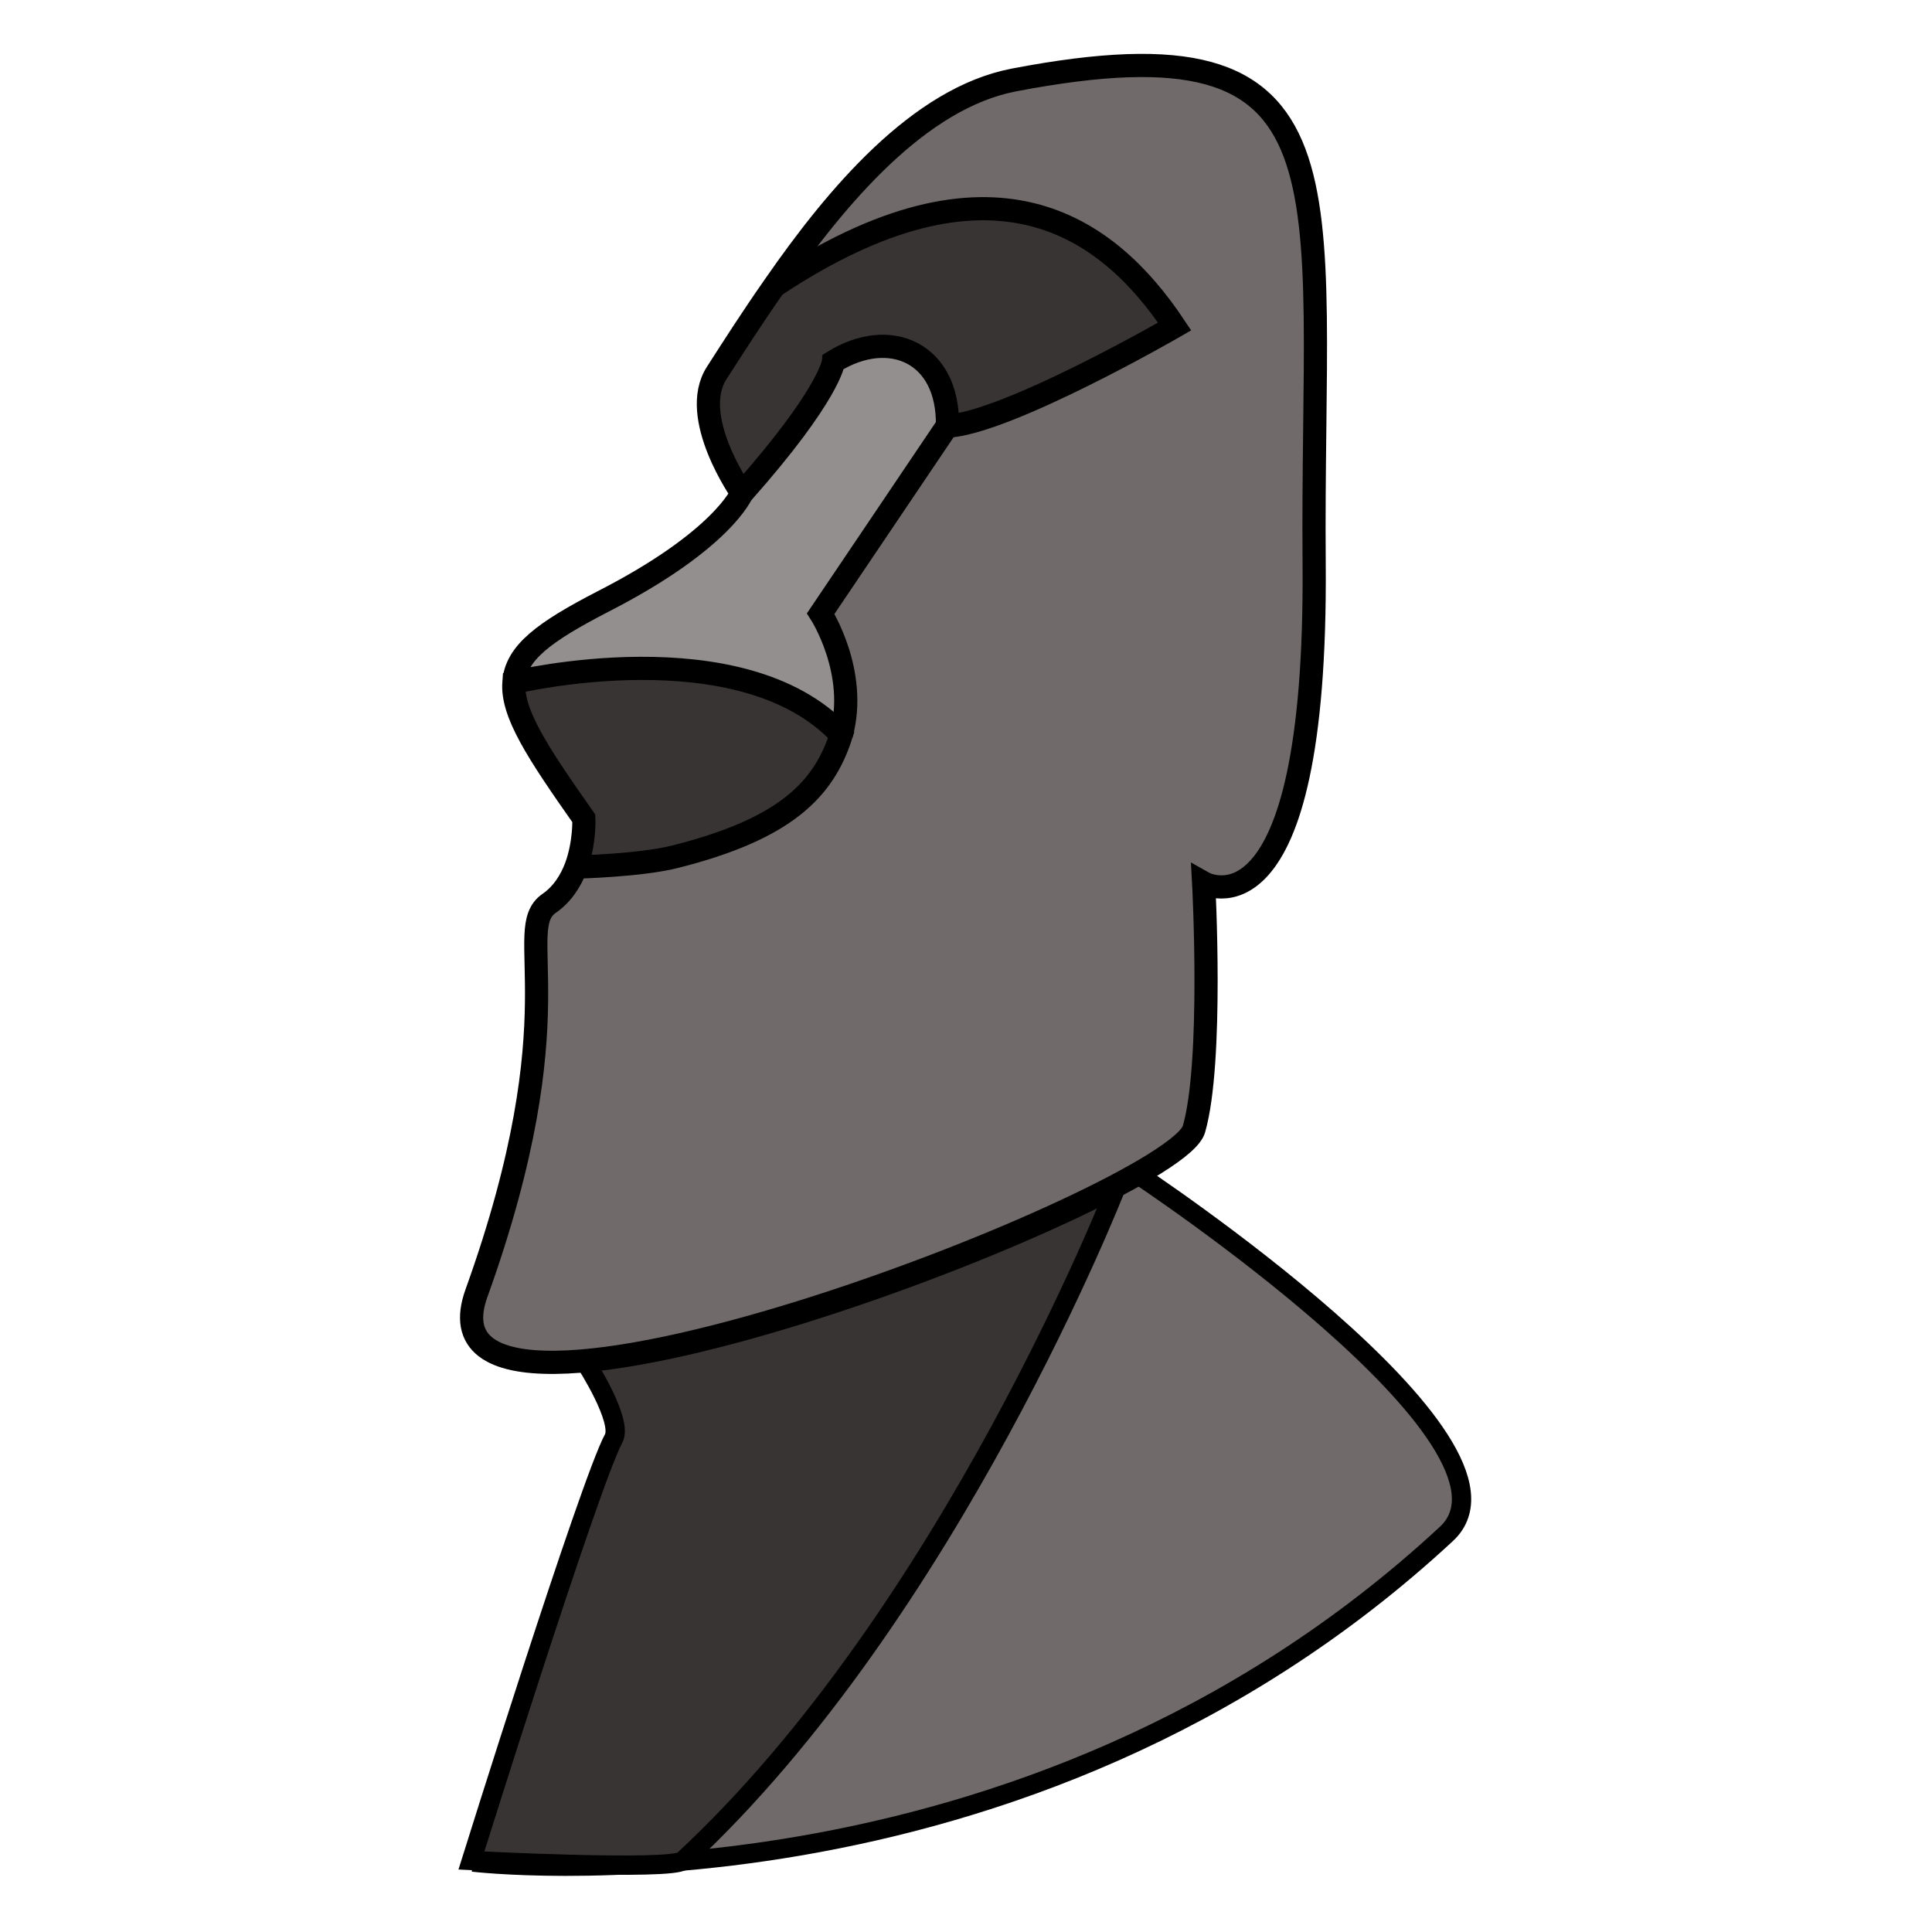 <?xml version="1.0" encoding="utf-8"?>
<!-- Generator: Adobe Illustrator 22.1.0, SVG Export Plug-In . SVG Version: 6.00 Build 0)  -->
<svg version="1.1" id="レイヤー_1" xmlns="http://www.w3.org/2000/svg" xmlns:xlink="http://www.w3.org/1999/xlink" x="0px"
	 y="0px" viewBox="0 0 500 500" style="enable-background:new 0 0 500 500;" xml:space="preserve">
<style type="text/css">
	.st0{fill:#706A6A;stroke:#000000;stroke-width:5;stroke-miterlimit:10;}
	.st1{fill:#393434;stroke:#000000;stroke-width:5;stroke-miterlimit:10;}
	.st2{fill:#706A6A;}
	.st3{fill:#393434;}
	.st4{fill:#948F8F;}
	.st5{fill:none;stroke:#000000;stroke-width:6;stroke-miterlimit:10;}
	.st6{fill:none;}
</style>
<g>
	<path class="st0" d="M122.4,481.9c0,0,141.9,17.1,251.9-84.9c25.4-23.5-80.2-93.3-80.2-93.3"/>
	<path class="st1" d="M288.6,307.9c0.2-0.5,0.3-0.8,0.3-0.8s-43,110.4-112.1,174.4c-2.9,2.7-54.8,0-54.8,0s30.5-97.5,36.8-109.2
		c2.5-4.6-7.2-19.6-7.2-19.6"/>
	<g id="XMLID_1_">
		<g>
			<path class="st2" d="M245.1,110.3c15.6-0.8,58.9-25.8,58.9-25.8c-17.2-25.8-47.1-48.1-103.7-10.4c16.2-23.4,37.5-48.6,62-53.3
				c90.8-17.4,76.9,25.8,77.7,125.1s-28.6,82.7-28.6,82.7s2.5,46.3-2.5,63.7c-4.9,17.4-204.5,94.8-185.7,42.5
				c26.2-72.8,9-94.1,18.8-100.9c3.5-2.4,5.7-6,7-9.5c0,0,16.7-0.4,25.7-2.7c28.5-7.2,38.4-17.4,42.9-31.5
				c4.5-16.2-5.3-31.4-5.3-31.4L245.1,110.3C245.1,110.3,245.1,110.3,245.1,110.3z"/>
			<path class="st3" d="M304,84.5c0,0-43.3,25-58.9,25.8c0.4-19.1-14.9-25.7-29.5-16.7c0,0-0.8,8.3-23.7,34.1
				c0,0-13.9-19.7-6.5-31.1c4.3-6.7,9.3-14.5,14.9-22.5C256.9,36.4,286.8,58.7,304,84.5z"/>
			<path class="st4" d="M215.7,93.6c14.5-9,29.9-2.4,29.5,16.7c0,0,0,0,0,0l-32.7,48.5c0,0,9.8,15.2,5.3,31.4
				c-25.8-27.8-84.7-13.6-84.7-13.6c0.5-7.6,7.7-13,23-20.9c31.1-15.9,36-28.1,36-28.1C214.9,101.9,215.7,93.6,215.7,93.6z"/>
			<path class="st3" d="M217.7,190.2c-4.5,14.1-14.4,24.3-42.9,31.5c-9,2.3-25.7,2.7-25.7,2.7c2.3-6.3,2-12.5,2-12.5
				c-12.1-17.4-18.6-27.4-18.1-35.3C133,176.6,191.9,162.5,217.7,190.2z"/>
		</g>
		<g>
			<path class="st5" d="M133,176.6c0.5-7.6,7.7-13,23-20.9c31.1-15.9,36-28.1,36-28.1s-13.9-19.7-6.5-31.1
				c4.3-6.7,9.3-14.5,14.9-22.5c16.2-23.4,37.5-48.6,62-53.3c90.8-17.4,76.9,25.8,77.7,125.1s-28.6,82.7-28.6,82.7
				s2.5,46.3-2.5,63.7c-4.9,17.4-204.5,94.8-185.7,42.5c26.2-72.8,9-94.1,18.8-100.9c3.5-2.4,5.7-6,7-9.5c2.3-6.3,2-12.5,2-12.5
				C139,194.6,132.4,184.5,133,176.6c0,0,58.9-14.2,84.7,13.6c-4.5,14.1-14.4,24.3-42.9,31.5c-9,2.3-25.7,2.7-25.7,2.7"/>
			<path class="st5" d="M217.7,190.2c4.5-16.2-5.3-31.4-5.3-31.4l32.7-48.5c0,0,0,0,0,0c15.6-0.8,58.9-25.8,58.9-25.8
				c-17.2-25.8-47.1-48.1-103.7-10.4"/>
			<path class="st5" d="M192,127.7c22.9-25.8,23.7-34.1,23.7-34.1c14.5-9,29.9-2.4,29.5,16.7c0,0.3,0,0.5,0,0.8"/>
		</g>
	</g>
	<g id="XMLID_2_">
		<g>
		</g>
		<g>
		</g>
	</g>
	<path class="st5" d="M289.1,307.5"/>
	<path class="st6" d="M186.6,472.6c-1.1,0.7-2.1,1.5-3.2,2.1"/>
	<path class="st6" d="M186.6,472.6"/>
</g>
</svg>
